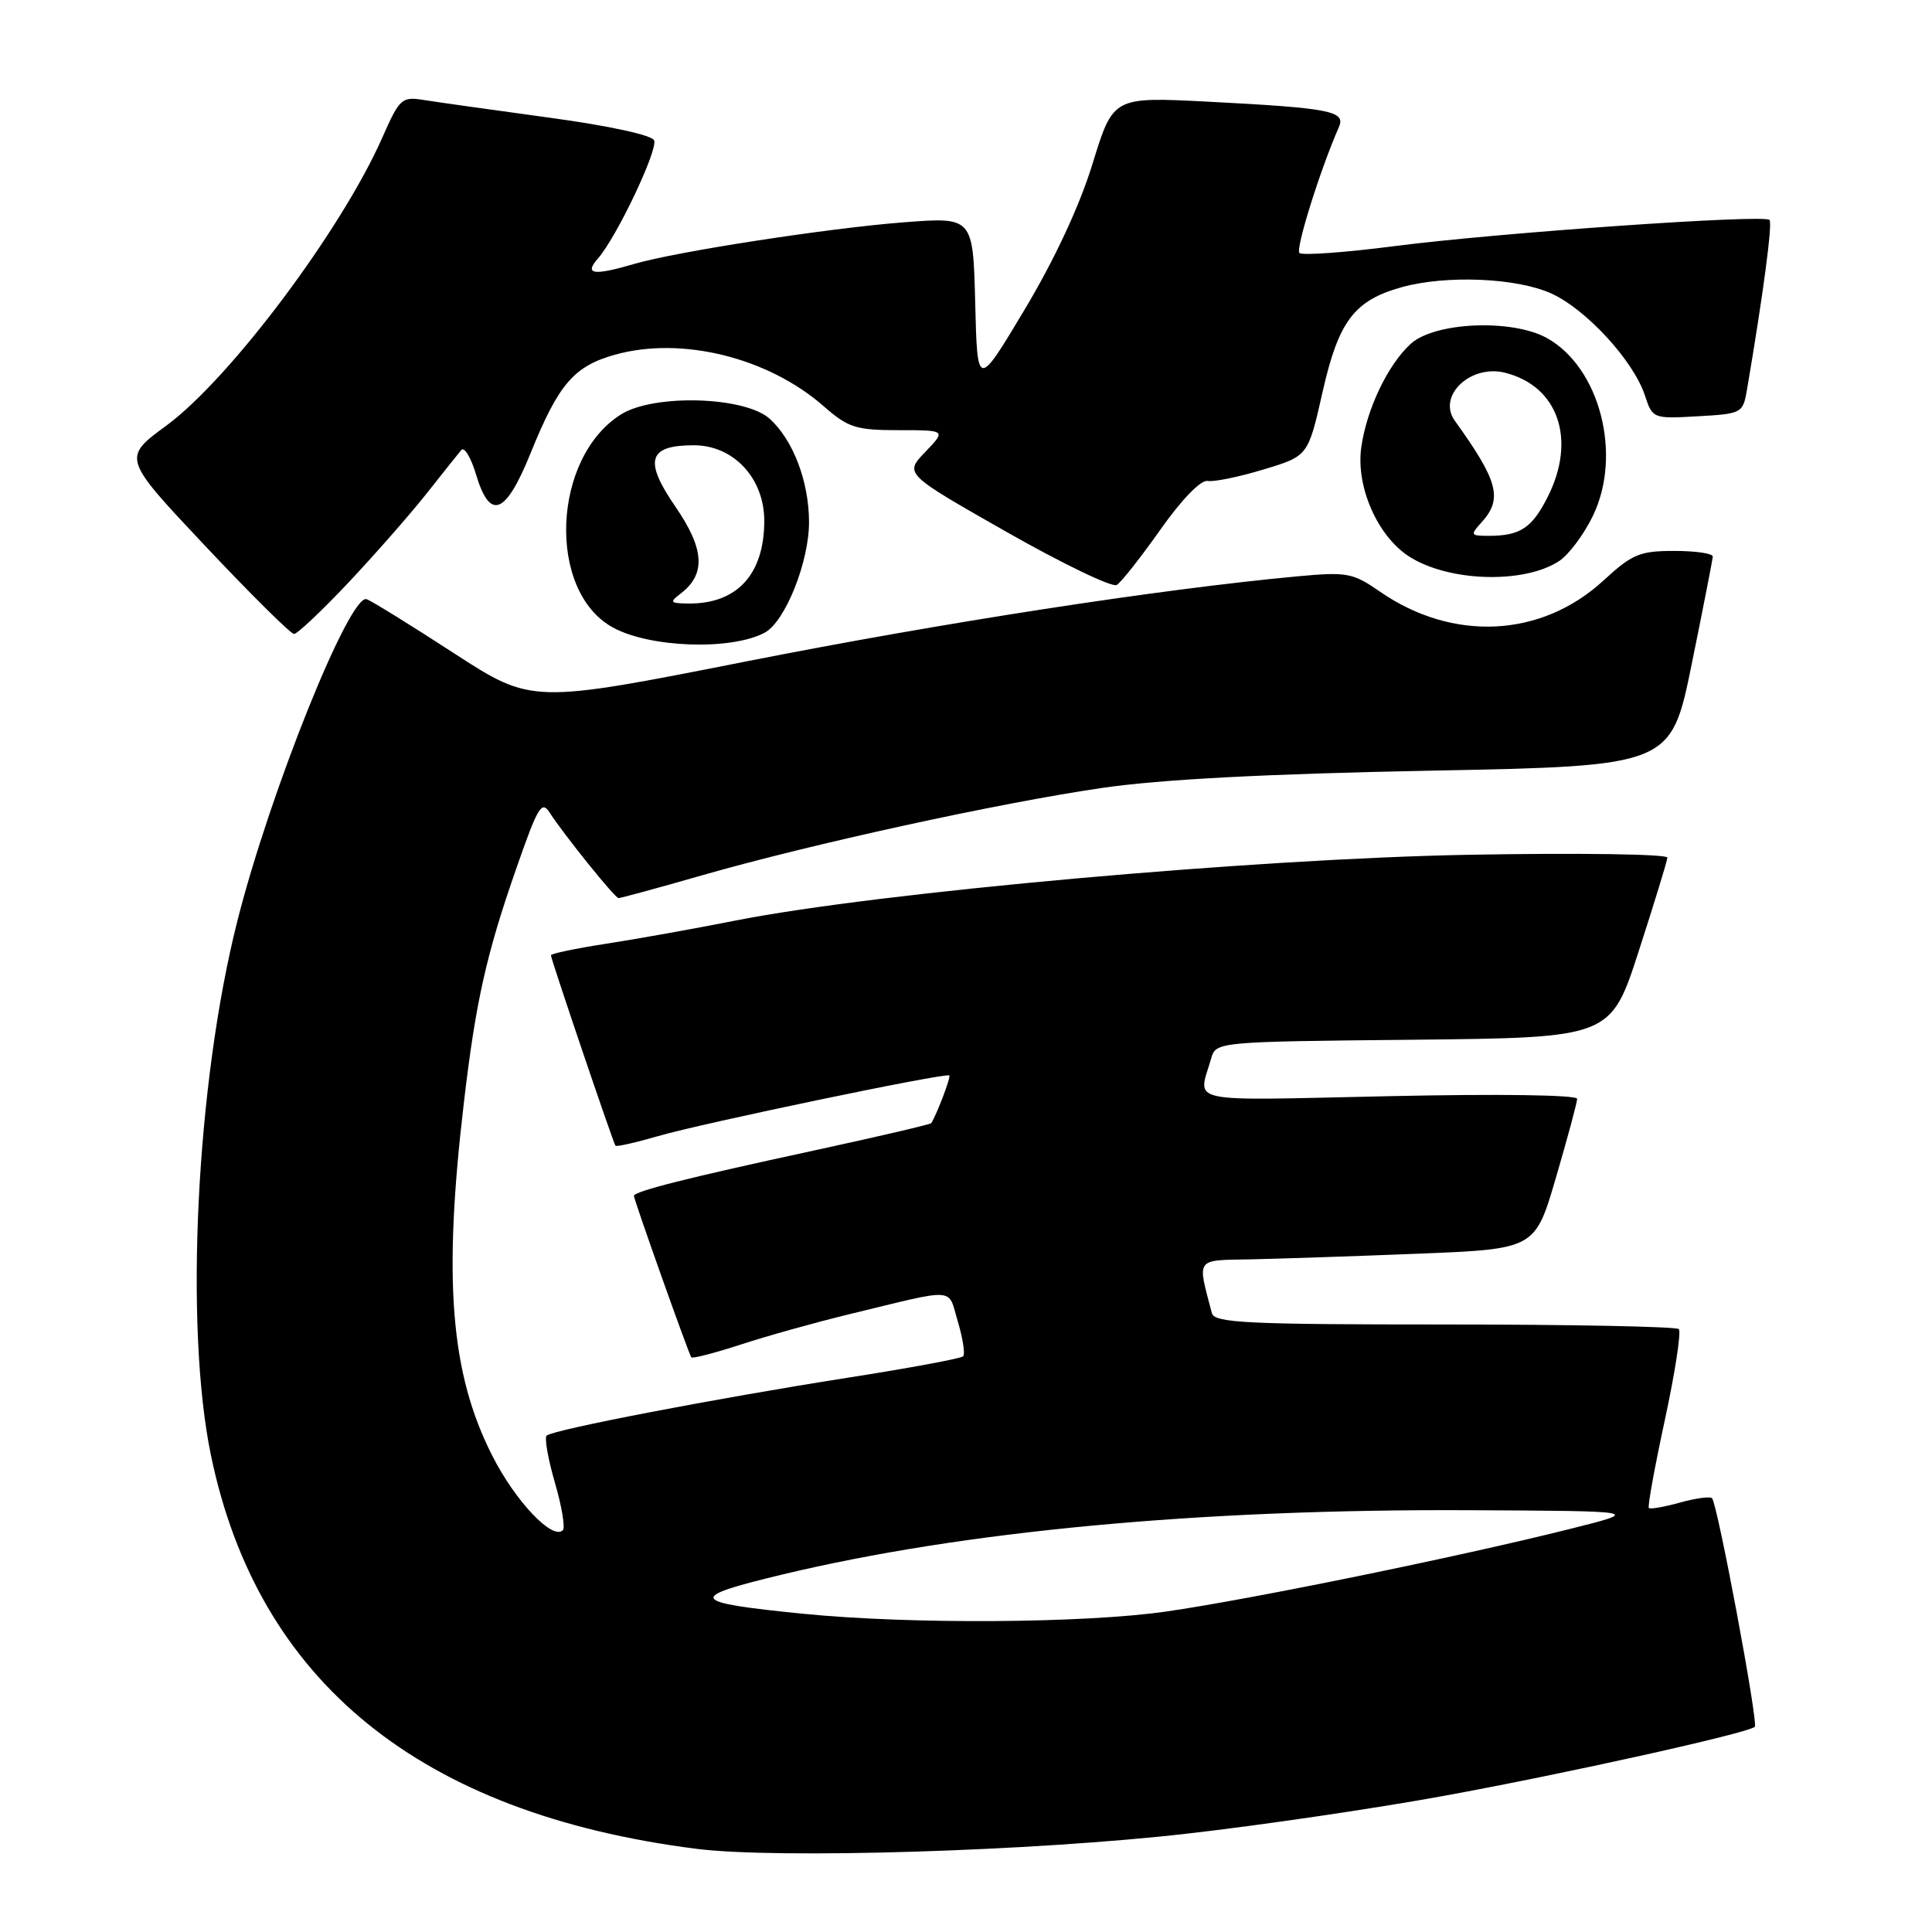 <?xml version="1.0" encoding="UTF-8" standalone="no"?>
<!DOCTYPE svg PUBLIC "-//W3C//DTD SVG 1.1//EN" "http://www.w3.org/Graphics/SVG/1.1/DTD/svg11.dtd" >
<svg xmlns="http://www.w3.org/2000/svg" xmlns:xlink="http://www.w3.org/1999/xlink" version="1.1" viewBox="0 0 256 256">
 <g >
 <path fill="currentColor"
d=" M 157.27 242.97 C 167.04 241.86 182.34 239.61 191.27 237.97 C 207.50 235.01 231.70 229.63 232.52 228.81 C 233.01 228.32 227.57 199.23 226.85 198.52 C 226.60 198.26 224.68 198.52 222.60 199.10 C 220.52 199.68 218.66 200.00 218.48 199.82 C 218.30 199.63 219.26 194.36 220.61 188.11 C 221.96 181.85 222.79 176.45 222.45 176.11 C 222.11 175.78 208.14 175.50 191.40 175.50 C 165.20 175.50 160.92 175.29 160.58 174.00 C 158.63 166.58 158.31 167.01 165.73 166.87 C 169.45 166.79 179.45 166.46 187.95 166.12 C 203.41 165.50 203.41 165.50 206.18 156.00 C 207.71 150.78 208.97 146.10 208.98 145.60 C 208.99 145.08 198.53 144.93 183.97 145.25 C 156.55 145.84 158.75 146.31 160.48 140.27 C 161.12 138.04 161.18 138.03 187.28 137.77 C 213.43 137.50 213.43 137.50 217.15 126.00 C 219.20 119.67 220.90 114.11 220.94 113.64 C 220.97 113.17 209.19 113.00 194.75 113.26 C 166.23 113.77 116.50 118.23 97.50 121.97 C 92.00 123.06 84.24 124.45 80.25 125.06 C 76.26 125.68 73.00 126.36 73.00 126.58 C 73.00 127.08 81.24 151.39 81.55 151.81 C 81.68 151.98 84.24 151.40 87.24 150.53 C 93.16 148.81 125.32 142.11 125.79 142.50 C 126.02 142.70 124.17 147.57 123.40 148.82 C 123.29 148.99 116.29 150.62 107.85 152.45 C 91.14 156.06 84.00 157.86 84.00 158.46 C 84.00 158.99 91.26 179.41 91.60 179.85 C 91.75 180.05 94.71 179.28 98.19 178.15 C 101.66 177.01 108.10 175.22 112.50 174.15 C 127.04 170.63 125.54 170.53 126.92 175.12 C 127.59 177.36 127.90 179.43 127.62 179.72 C 127.33 180.01 120.43 181.29 112.30 182.56 C 94.67 185.33 73.21 189.46 72.43 190.23 C 72.13 190.54 72.62 193.34 73.53 196.47 C 74.44 199.59 74.91 202.42 74.58 202.76 C 73.22 204.12 68.30 198.94 65.24 192.91 C 59.68 181.98 58.69 169.59 61.48 145.99 C 63.05 132.63 64.46 126.37 68.47 114.91 C 71.25 106.94 71.78 106.05 72.80 107.63 C 74.76 110.65 81.48 119.00 81.96 119.00 C 82.26 119.00 87.23 117.65 93.00 115.99 C 107.55 111.82 132.27 106.42 146.00 104.41 C 153.80 103.27 167.78 102.54 189.46 102.12 C 221.41 101.50 221.41 101.50 224.16 88.00 C 225.67 80.58 226.93 74.16 226.95 73.75 C 226.98 73.34 224.69 73.00 221.86 73.00 C 217.27 73.00 216.27 73.42 212.47 76.92 C 204.24 84.50 192.50 85.08 182.83 78.38 C 179.25 75.90 178.49 75.76 171.89 76.37 C 153.56 78.08 124.98 82.49 98.99 87.62 C 70.48 93.25 70.48 93.25 60.19 86.58 C 54.54 82.91 49.32 79.67 48.59 79.40 C 46.38 78.55 35.79 104.87 31.45 122.04 C 26.01 143.50 24.42 175.70 27.94 192.78 C 34.15 222.85 55.70 240.33 92.29 244.98 C 103.00 246.34 137.03 245.29 157.27 242.97 Z  M 101.33 83.83 C 104.05 82.37 107.24 74.39 107.20 69.09 C 107.17 63.75 105.08 58.29 101.99 55.49 C 98.71 52.53 86.66 52.17 82.29 54.91 C 73.14 60.65 72.45 78.33 81.20 83.14 C 86.11 85.84 96.87 86.21 101.33 83.83 Z  M 46.13 77.24 C 49.63 73.52 54.28 68.23 56.45 65.49 C 58.62 62.74 60.73 60.11 61.12 59.63 C 61.52 59.15 62.40 60.61 63.08 62.88 C 64.93 69.04 66.99 68.23 70.30 60.06 C 74.01 50.89 76.04 48.53 81.49 47.00 C 90.32 44.53 101.80 47.37 109.18 53.86 C 112.39 56.67 113.43 57.00 119.07 57.00 C 125.37 57.00 125.37 57.00 122.60 59.89 C 119.83 62.78 119.83 62.78 133.37 70.48 C 140.81 74.71 147.39 77.88 147.98 77.51 C 148.57 77.15 151.18 73.83 153.78 70.15 C 156.56 66.20 159.12 63.57 160.00 63.73 C 160.82 63.88 164.16 63.20 167.42 62.21 C 173.33 60.43 173.33 60.43 175.24 51.97 C 177.37 42.54 179.43 39.81 185.75 38.05 C 191.64 36.42 200.99 36.81 205.56 38.89 C 210.19 40.99 216.45 47.81 217.96 52.40 C 218.97 55.47 219.05 55.50 224.96 55.16 C 230.80 54.83 230.95 54.75 231.48 51.66 C 233.62 39.10 234.89 29.55 234.47 29.14 C 233.72 28.38 198.30 30.86 184.81 32.61 C 178.22 33.46 172.54 33.87 172.18 33.52 C 171.64 32.97 174.94 22.46 177.41 16.84 C 178.35 14.71 176.24 14.31 160.00 13.47 C 147.50 12.83 147.50 12.83 144.78 21.66 C 143.06 27.26 139.76 34.35 135.78 41.00 C 129.50 51.50 129.50 51.50 129.22 40.12 C 128.93 28.75 128.93 28.75 119.72 29.46 C 109.69 30.24 89.59 33.34 84.01 34.98 C 78.61 36.56 77.37 36.37 79.23 34.25 C 81.68 31.48 87.18 19.91 86.68 18.60 C 86.41 17.91 80.71 16.67 72.86 15.60 C 65.51 14.60 58.06 13.55 56.29 13.27 C 53.22 12.77 52.98 12.98 50.65 18.25 C 45.22 30.53 30.49 50.17 22.05 56.39 C 16.21 60.68 16.21 60.68 27.19 72.34 C 33.23 78.75 38.52 84.00 38.96 84.00 C 39.40 84.00 42.62 80.96 46.13 77.24 Z  M 206.60 74.34 C 207.86 73.51 209.88 70.82 211.07 68.35 C 214.99 60.25 211.98 48.66 204.95 44.78 C 200.34 42.24 190.13 42.67 186.95 45.54 C 183.90 48.30 181.07 54.24 180.37 59.32 C 179.66 64.47 182.50 70.97 186.64 73.69 C 191.84 77.09 201.90 77.42 206.60 74.34 Z  M 106.50 213.84 C 91.26 212.32 90.91 211.69 103.63 208.64 C 127.67 202.87 158.99 199.94 194.69 200.11 C 217.50 200.22 217.50 200.22 208.00 202.60 C 193.32 206.28 165.59 211.95 154.50 213.54 C 143.56 215.10 120.64 215.24 106.50 213.84 Z  M 90.18 78.66 C 93.56 76.09 93.36 72.75 89.49 67.13 C 85.28 61.00 85.88 59.00 91.94 59.00 C 97.20 59.00 101.27 63.37 101.27 69.01 C 101.27 76.11 97.65 80.04 91.20 79.97 C 88.79 79.94 88.68 79.80 90.18 78.66 Z  M 196.35 69.17 C 199.14 66.08 198.51 63.73 192.77 55.75 C 190.41 52.47 194.84 48.24 199.43 49.39 C 206.51 51.17 208.93 58.30 205.04 65.92 C 202.97 69.99 201.41 71.00 197.26 71.00 C 194.83 71.00 194.78 70.90 196.35 69.17 Z "/>
</g>
</svg>